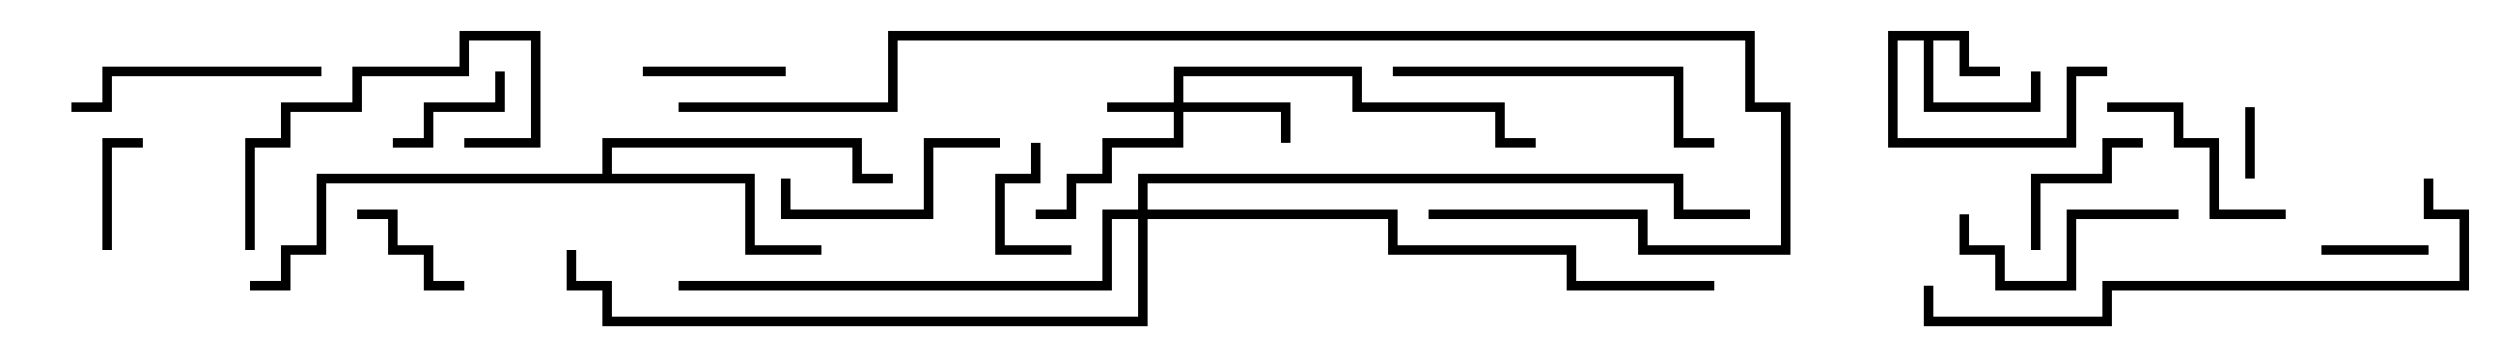 <svg version="1.1" width="105" height="15" xmlns="http://www.w3.org/2000/svg"><path d="M82.7,1.3L82.7,2.8L84,2.8L84,3.2L82.3,3.2L82.3,1.7L81.2,1.7L81.2,4.3L85.3,4.3L85.3,3L85.7,3L85.7,4.7L80.8,4.7L80.8,1.7L79.7,1.7L79.7,5.8L86.8,5.8L86.8,2.8L88.5,2.8L88.5,3.2L87.2,3.2L87.2,6.2L79.3,6.2L79.3,1.3z" stroke="none"/><path d="M25.3,7.3L25.3,5.8L36.2,5.8L36.2,7.3L37.5,7.3L37.5,7.7L35.8,7.7L35.8,6.2L25.7,6.2L25.7,7.3L31.7,7.3L31.7,10.3L34.5,10.3L34.5,10.7L31.3,10.7L31.3,7.7L13.7,7.7L13.7,10.7L12.2,10.7L12.2,12.2L10.5,12.2L10.5,11.8L11.8,11.8L11.8,10.3L13.3,10.3L13.3,7.3z" stroke="none"/><path d="M49.3,4.3L49.3,2.8L57.2,2.8L57.2,4.3L63.2,4.3L63.2,5.8L64.5,5.8L64.5,6.2L62.8,6.2L62.8,4.7L56.8,4.7L56.8,3.2L49.7,3.2L49.7,4.3L54.2,4.3L54.2,6L53.8,6L53.8,4.7L49.7,4.7L49.7,6.2L46.7,6.2L46.7,7.7L45.2,7.7L45.2,9.2L43.5,9.2L43.5,8.8L44.8,8.8L44.8,7.3L46.3,7.3L46.3,5.8L49.3,5.8L49.3,4.7L46.5,4.7L46.5,4.3z" stroke="none"/><path d="M47.8,8.8L47.8,7.3L70.7,7.3L70.7,8.8L73.5,8.8L73.5,9.2L70.3,9.2L70.3,7.7L48.2,7.7L48.2,8.8L58.7,8.8L58.7,10.3L66.2,10.3L66.2,11.8L72,11.8L72,12.2L65.8,12.2L65.8,10.7L58.3,10.7L58.3,9.2L48.2,9.2L48.2,13.7L25.3,13.7L25.3,12.2L23.8,12.2L23.8,10.5L24.2,10.5L24.2,11.8L25.7,11.8L25.7,13.3L47.8,13.3L47.8,9.2L46.7,9.2L46.7,12.2L28.5,12.2L28.5,11.8L46.3,11.8L46.3,8.8z" stroke="none"/><path d="M94.3,4.5L94.7,4.5L94.7,7.5L94.3,7.5z" stroke="none"/><path d="M102,10.3L102,10.7L97.5,10.7L97.5,10.3z" stroke="none"/><path d="M43.3,6L43.7,6L43.7,7.7L42.2,7.7L42.2,10.3L45,10.3L45,10.7L41.8,10.7L41.8,7.3L43.3,7.3z" stroke="none"/><path d="M4.7,10.5L4.3,10.5L4.3,5.8L6,5.8L6,6.2L4.7,6.2z" stroke="none"/><path d="M15,9.2L15,8.8L16.7,8.8L16.7,10.3L18.2,10.3L18.2,11.8L19.5,11.8L19.5,12.2L17.8,12.2L17.8,10.7L16.3,10.7L16.3,9.2z" stroke="none"/><path d="M20.8,3L21.2,3L21.2,4.7L18.2,4.7L18.2,6.2L16.5,6.2L16.5,5.8L17.8,5.8L17.8,4.3L20.8,4.3z" stroke="none"/><path d="M33,2.8L33,3.2L27,3.2L27,2.8z" stroke="none"/><path d="M85.7,10.5L85.3,10.5L85.3,7.3L88.3,7.3L88.3,5.8L90,5.8L90,6.2L88.7,6.2L88.7,7.7L85.7,7.7z" stroke="none"/><path d="M88.5,4.7L88.5,4.3L91.7,4.3L91.7,5.8L93.2,5.8L93.2,8.8L96,8.8L96,9.2L92.8,9.2L92.8,6.2L91.3,6.2L91.3,4.7z" stroke="none"/><path d="M91.5,8.8L91.5,9.2L87.2,9.2L87.2,12.2L83.8,12.2L83.8,10.7L82.3,10.7L82.3,9L82.7,9L82.7,10.3L84.2,10.3L84.2,11.8L86.8,11.8L86.8,8.8z" stroke="none"/><path d="M42,5.8L42,6.2L39.2,6.2L39.2,9.2L32.8,9.2L32.8,7.5L33.2,7.5L33.2,8.8L38.8,8.8L38.8,5.8z" stroke="none"/><path d="M10.7,10.5L10.3,10.5L10.3,5.8L11.8,5.8L11.8,4.3L14.8,4.3L14.8,2.8L19.3,2.8L19.3,1.3L22.7,1.3L22.7,6.2L19.5,6.2L19.5,5.8L22.3,5.8L22.3,1.7L19.7,1.7L19.7,3.2L15.2,3.2L15.2,4.7L12.2,4.7L12.2,6.2L10.7,6.2z" stroke="none"/><path d="M13.5,2.8L13.5,3.2L4.7,3.2L4.7,4.7L3,4.7L3,4.3L4.3,4.3L4.3,2.8z" stroke="none"/><path d="M58.5,3.2L58.5,2.8L70.7,2.8L70.7,5.8L72,5.8L72,6.2L70.3,6.2L70.3,3.2z" stroke="none"/><path d="M101.8,7.5L102.2,7.5L102.2,8.8L103.7,8.8L103.7,12.2L88.7,12.2L88.7,13.7L80.8,13.7L80.8,12L81.2,12L81.2,13.3L88.3,13.3L88.3,11.8L103.3,11.8L103.3,9.2L101.8,9.2z" stroke="none"/><path d="M60,9.2L60,8.8L69.2,8.8L69.2,10.3L74.8,10.3L74.8,4.7L73.3,4.7L73.3,1.7L37.7,1.7L37.7,4.7L28.5,4.7L28.5,4.3L37.3,4.3L37.3,1.3L73.7,1.3L73.7,4.3L75.2,4.3L75.2,10.7L68.8,10.7L68.8,9.2z" stroke="none"/></svg>